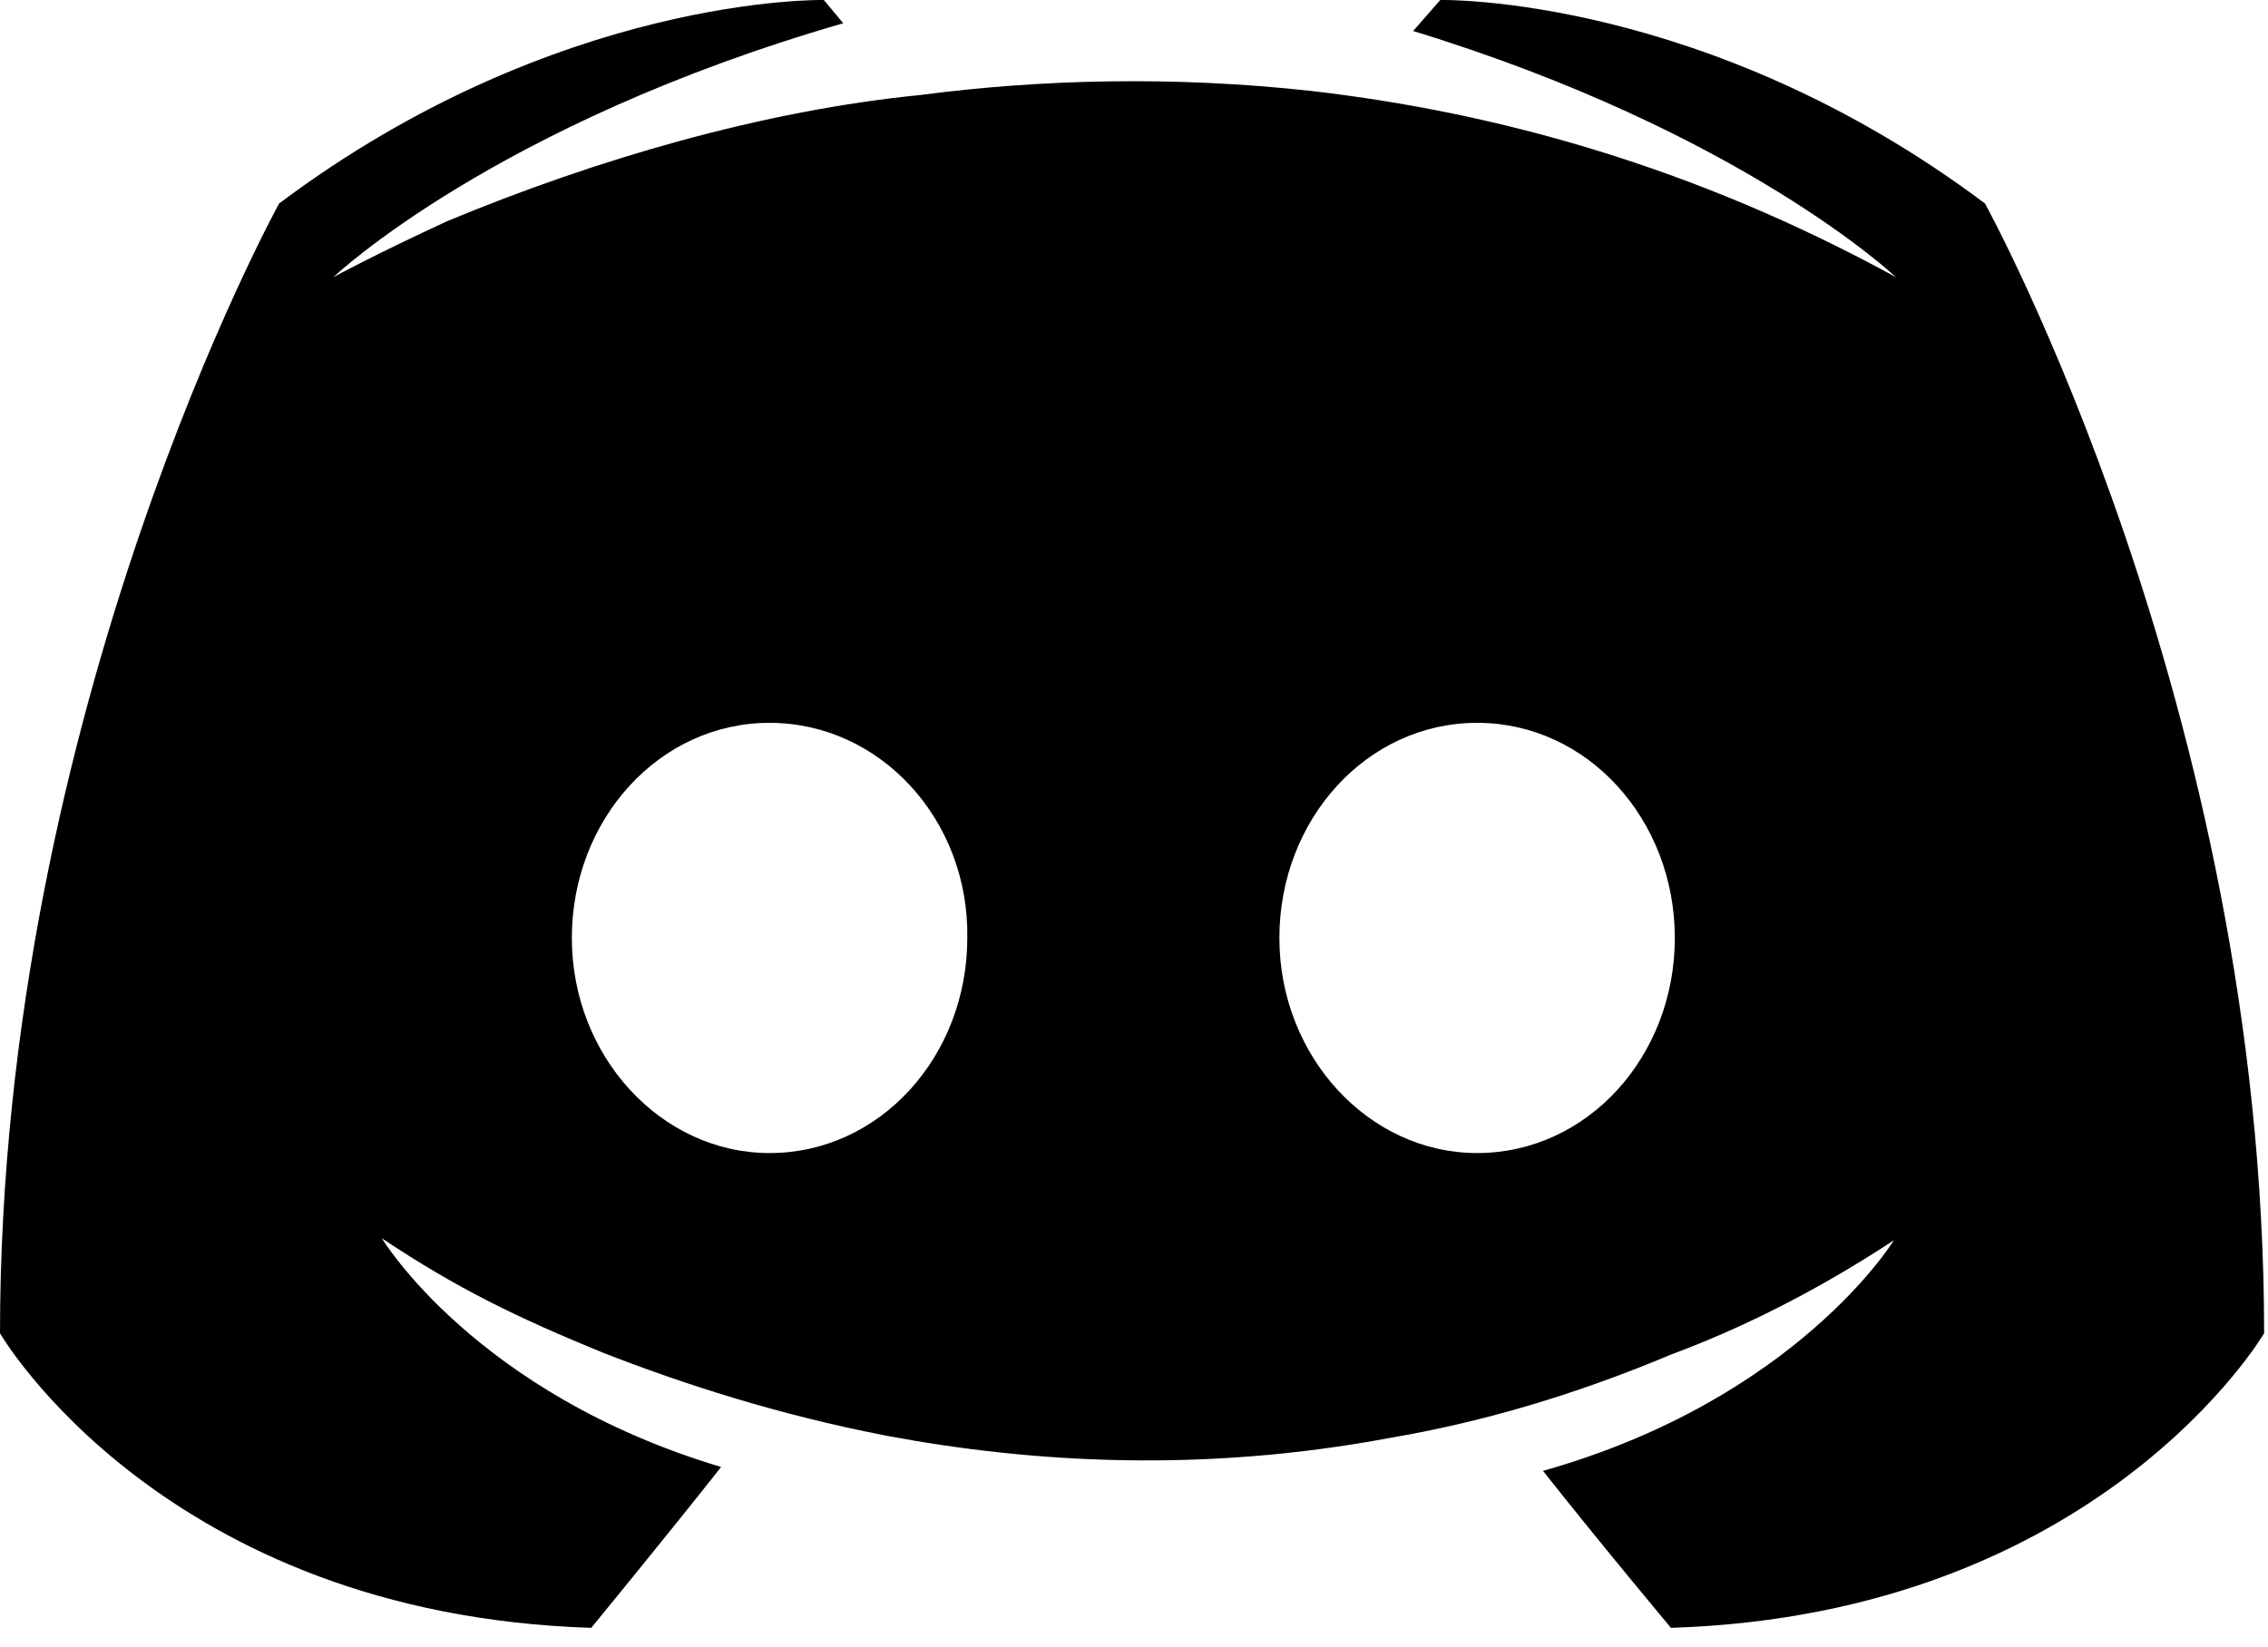 <svg viewBox="0 0 117 85" xmlns="http://www.w3.org/2000/svg">
	<path d="M86.2 84s-3.6-4.3-6.6-8.1C92.7 72.2 97.7 64 97.7 64c-4.1 2.7-8 4.6-11.5 5.9-5 2.1-9.8 3.5-14.5 4.3-9.6 1.8-18.4 1.3-25.9-.1-5.7-1.1-10.6-2.7-14.7-4.3-4.4-1.8-7.5-3.3-11.4-5.9 0 0 4.8 8 17.5 11.8-3 3.8-6.7 8.3-6.7 8.3C8.4 83.3 0 68.8 0 68.8c0-32.2 14.4-58.3 14.4-58.3C28.8-.3 42.5 0 42.5 0l1 1.2c-18 5.2-26.3 13.1-26.3 13.1s2.2-1.2 5.9-2.9c7.7-3.2 16.3-5.7 24.4-6.5 6.1-.8 13-1 20.2-.2 9.5 1.1 19.7 3.9 30.1 9.6 0 0-7.9-7.5-24.9-12.7L74.3 0S88-.3 102.4 10.5c0 0 14.4 26.1 14.4 58.3 0 0-8.5 14.5-30.6 15.2zM39.7 37.3c-5.7 0-10.2 5-10.2 11.1s4.6 11.1 10.2 11.1c5.7 0 10.2-5 10.2-11.1.1-6.1-4.5-11.1-10.2-11.1zm36.5 0c-5.7 0-10.2 5-10.2 11.1s4.6 11.1 10.2 11.1c5.7 0 10.2-5 10.2-11.1s-4.5-11.1-10.2-11.1z"/>
</svg>